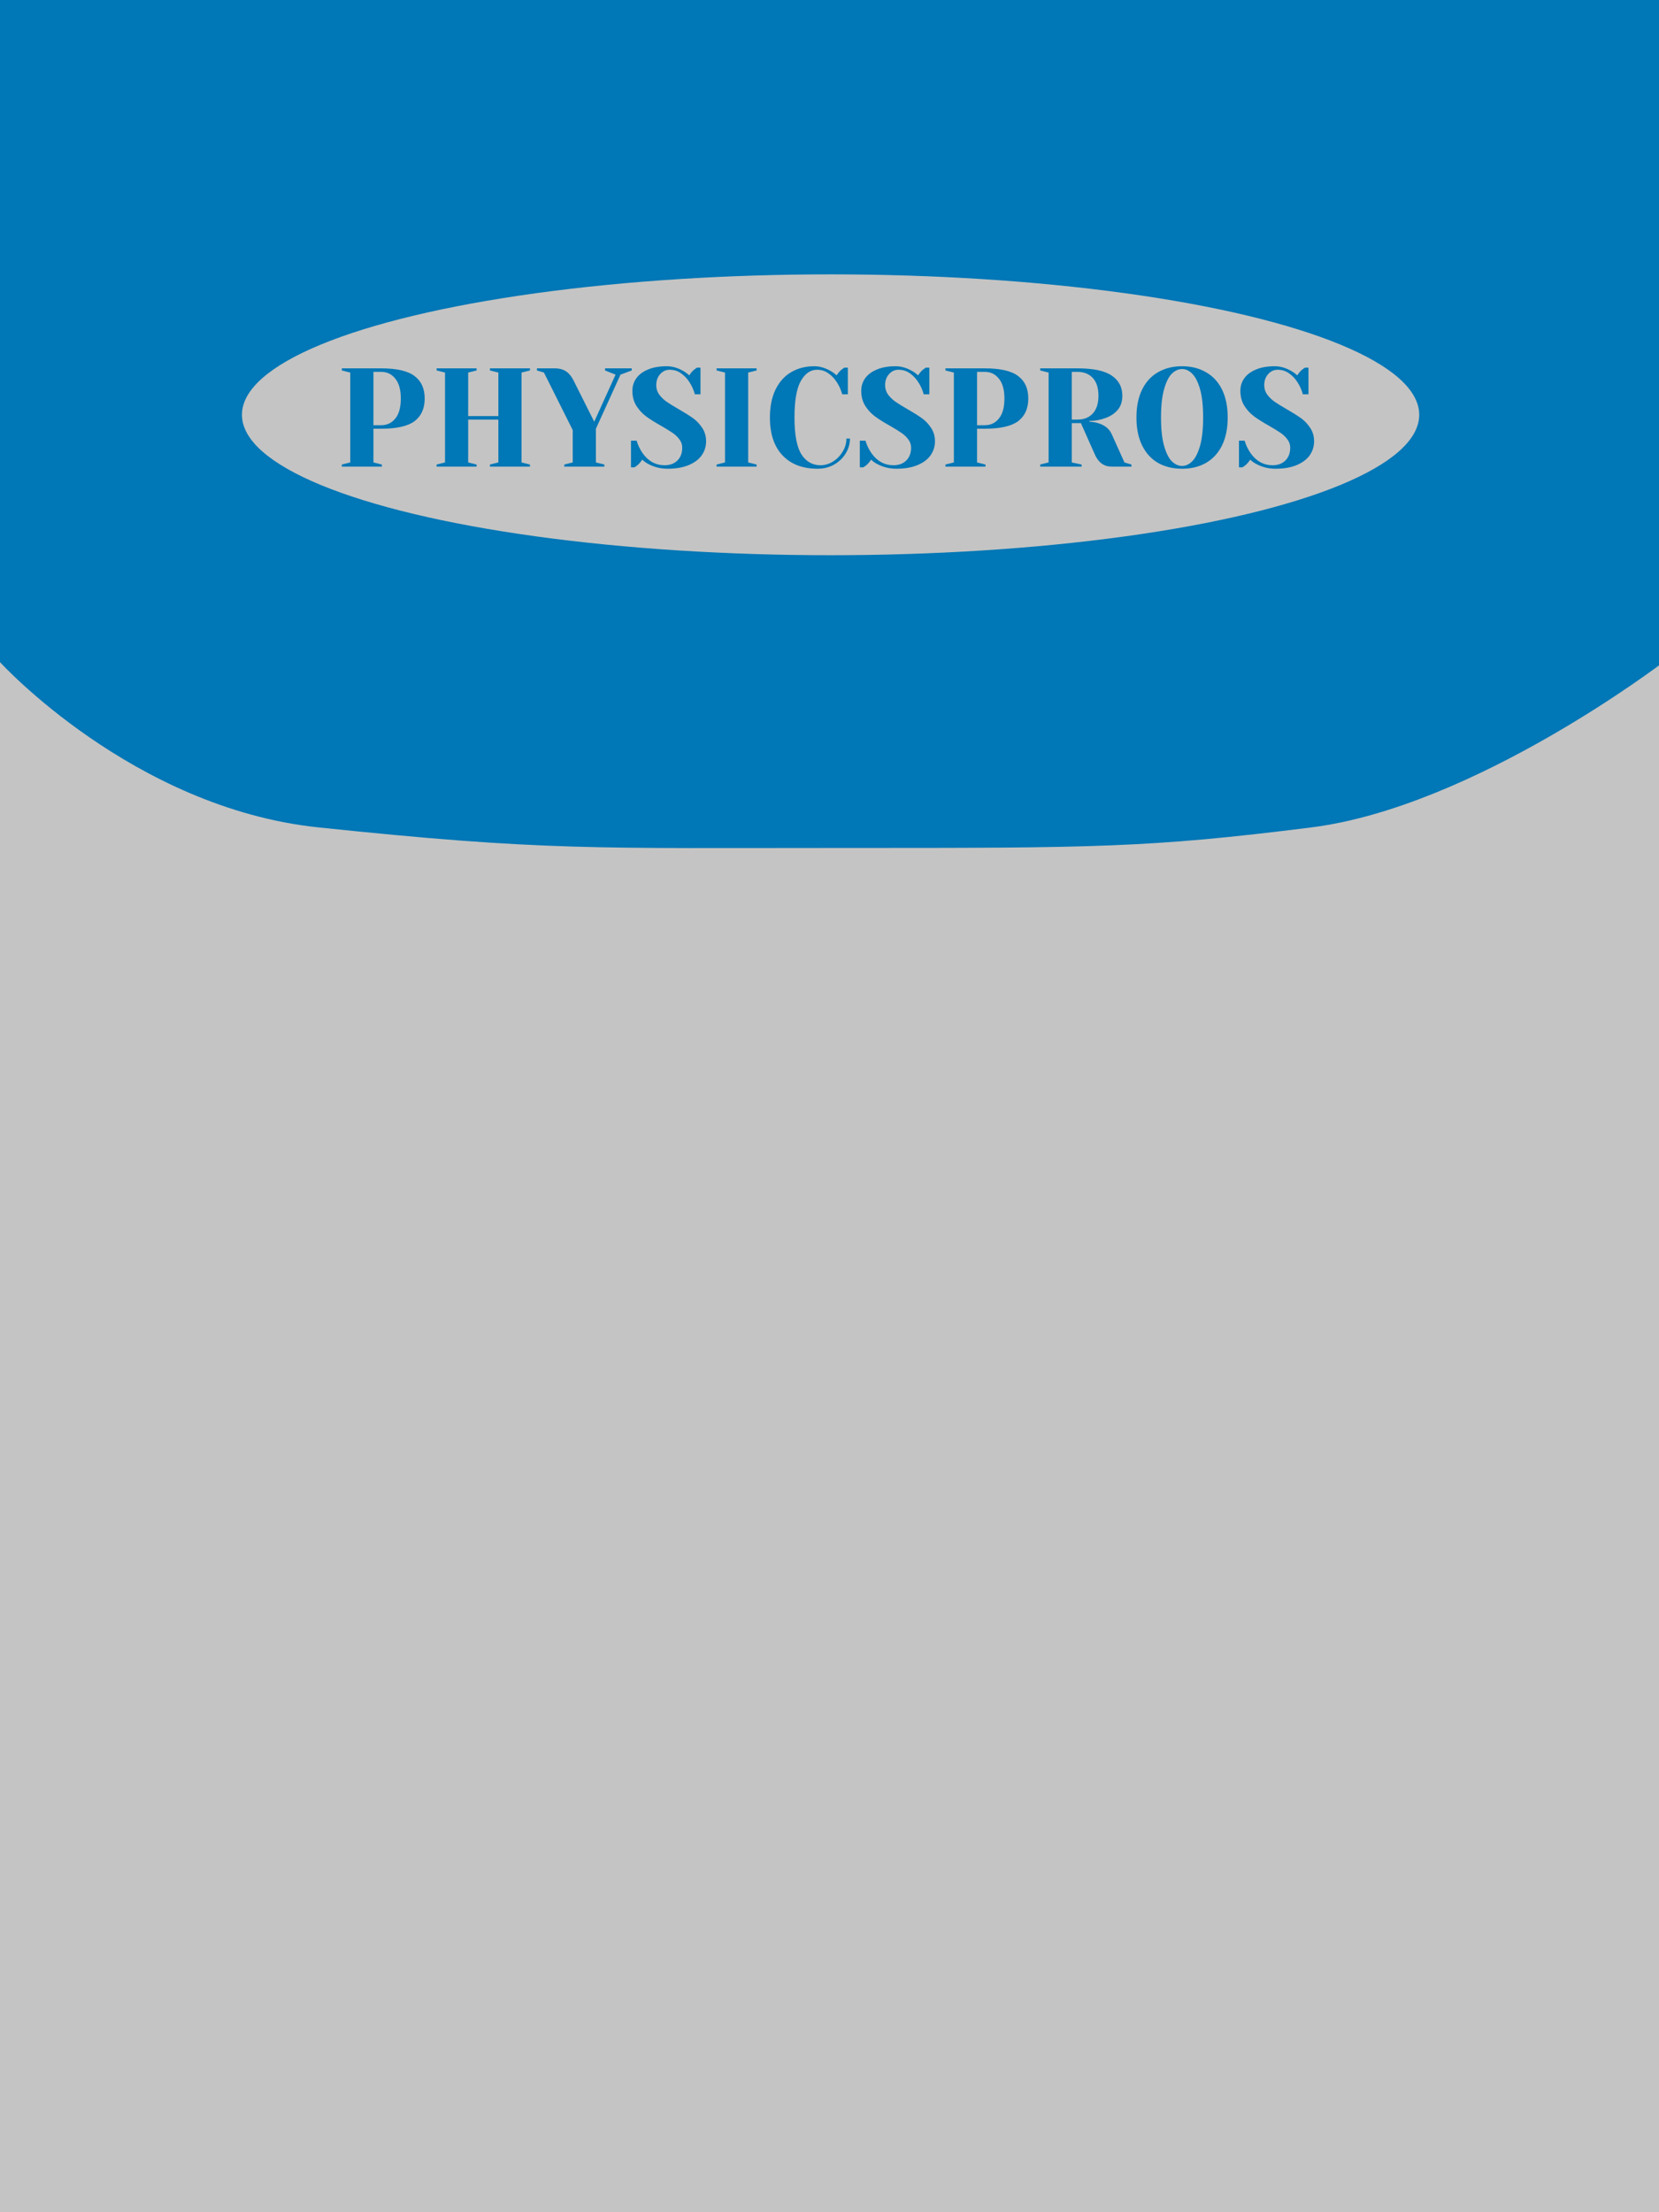 <svg width="768" height="1024" viewBox="0 0 768 1024" fill="none" xmlns="http://www.w3.org/2000/svg">
<g clip-path="url(#clip0)">
<rect width="768" height="1024" fill="#C4C4C4"/>
<g filter="url(#filter0_b)">
<path d="M0 0H770V207V306.5C770 306.5 682.5 373.5 607 383C531.5 392.5 506.5 392.5 390.5 392.5C274.5 392.5 251.93 393.929 147.5 383C61.5 374 0 306.5 0 306.5V0Z" fill="#0077B6"/>
</g>
<ellipse cx="384.5" cy="192" rx="272.5" ry="65" fill="#C4C4C4"/>
<path d="M158.25 215.025L162.15 214.05V172.45L158.25 171.475V170.5H176.45C183.643 170.5 188.8 171.692 191.92 174.075C195.04 176.415 196.6 179.882 196.6 184.475C196.6 189.068 195.04 192.557 191.92 194.94C188.8 197.28 183.643 198.45 176.45 198.45H172.875V214.05L176.775 215.025V216H158.25V215.025ZM176.45 196.825C179.18 196.825 181.368 195.785 183.015 193.705C184.705 191.625 185.55 188.548 185.55 184.475C185.55 180.445 184.705 177.39 183.015 175.31C181.368 173.187 179.18 172.125 176.45 172.125H172.875V196.825H176.45ZM202.112 216V215.025L206.012 214.05V172.45L202.112 171.475V170.5H220.637V171.475L216.737 172.45V192.6H230.712V172.45L226.812 171.475V170.5H245.337V171.475L241.437 172.45V214.05L245.337 215.025V216H226.812V215.025L230.712 214.05V194.225H216.737V214.05L220.637 215.025V216H202.112ZM261.239 215.025L265.139 214.05V199.1L251.814 172.45L248.564 171.475V170.5H256.689C258.943 170.5 260.741 170.977 262.084 171.93C263.471 172.883 264.598 174.248 265.464 176.025L275.084 195.2L284.964 173.425L280.089 171.475V170.5H292.439V171.475L287.239 173.425L275.864 198.45V214.05L279.764 215.025V216H261.239V215.025ZM308.999 216.975C305.923 216.975 303.041 216.282 300.354 214.895C299.141 214.288 298.123 213.573 297.299 212.75C296.693 213.747 295.934 214.635 295.024 215.415C294.244 215.978 293.811 216.282 293.724 216.325H292.099V203.975H294.699C295.349 206.098 296.259 208.005 297.429 209.695C300.073 213.465 303.496 215.35 307.699 215.35C310.169 215.35 312.141 214.613 313.614 213.14C315.088 211.667 315.824 209.695 315.824 207.225C315.824 205.795 315.391 204.517 314.524 203.39C313.701 202.263 312.661 201.267 311.404 200.4C310.148 199.533 308.393 198.45 306.139 197.15C303.279 195.547 300.961 194.095 299.184 192.795C297.408 191.495 295.891 189.87 294.634 187.92C293.378 185.927 292.749 183.587 292.749 180.9C292.749 178.777 293.334 176.87 294.504 175.18C295.718 173.447 297.516 172.082 299.899 171.085C302.283 170.045 305.208 169.525 308.674 169.525C311.188 169.525 313.701 170.24 316.214 171.67C317.168 172.19 318.121 172.883 319.074 173.75C319.811 172.623 320.569 171.735 321.349 171.085C322.129 170.522 322.563 170.218 322.649 170.175H324.274V182.525H321.674C321.111 180.445 320.266 178.56 319.139 176.87C318.099 175.223 316.799 173.858 315.239 172.775C313.723 171.692 311.968 171.15 309.974 171.15C308.284 171.15 306.833 171.822 305.619 173.165C304.406 174.508 303.799 176.22 303.799 178.3C303.799 179.903 304.254 181.355 305.164 182.655C306.118 183.912 307.266 185.017 308.609 185.97C309.996 186.923 311.859 188.072 314.199 189.415C316.929 190.975 319.139 192.362 320.829 193.575C322.519 194.788 323.949 196.305 325.119 198.125C326.289 199.902 326.874 201.96 326.874 204.3C326.874 206.64 326.203 208.785 324.859 210.735C323.516 212.642 321.501 214.158 318.814 215.285C316.128 216.412 312.856 216.975 308.999 216.975ZM331.731 216V215.025L335.631 214.05V172.45L331.731 171.475V170.5H350.256V171.475L346.356 172.45V214.05L350.256 215.025V216H331.731ZM378.516 216.975C371.583 216.975 366.166 214.917 362.266 210.8C358.366 206.683 356.416 200.833 356.416 193.25C356.416 188.267 357.261 183.998 358.951 180.445C360.685 176.848 363.09 174.14 366.166 172.32C369.286 170.457 372.883 169.525 376.956 169.525C379.426 169.525 381.918 170.24 384.431 171.67C385.385 172.19 386.338 172.883 387.291 173.75C388.028 172.623 388.786 171.735 389.566 171.085C390.346 170.522 390.78 170.218 390.866 170.175H392.491V182.525H389.891C389.328 180.445 388.483 178.56 387.356 176.87C386.316 175.223 385.016 173.858 383.456 172.775C381.94 171.692 380.185 171.15 378.191 171.15C375.201 171.15 372.71 172.883 370.716 176.35C368.766 179.817 367.791 185.45 367.791 193.25C367.791 201.18 368.853 206.857 370.976 210.28C373.143 213.66 376.09 215.35 379.816 215.35C381.853 215.35 383.781 214.787 385.601 213.66C387.465 212.49 388.96 210.952 390.086 209.045C391.256 207.138 391.841 205.123 391.841 203H393.466C393.466 205.47 392.795 207.788 391.451 209.955C390.151 212.078 388.353 213.79 386.056 215.09C383.803 216.347 381.29 216.975 378.516 216.975ZM414.942 216.975C411.865 216.975 408.983 216.282 406.297 214.895C405.083 214.288 404.065 213.573 403.242 212.75C402.635 213.747 401.877 214.635 400.967 215.415C400.187 215.978 399.753 216.282 399.667 216.325H398.042V203.975H400.642C401.292 206.098 402.202 208.005 403.372 209.695C406.015 213.465 409.438 215.35 413.642 215.35C416.112 215.35 418.083 214.613 419.557 213.14C421.03 211.667 421.767 209.695 421.767 207.225C421.767 205.795 421.333 204.517 420.467 203.39C419.643 202.263 418.603 201.267 417.347 200.4C416.09 199.533 414.335 198.45 412.082 197.15C409.222 195.547 406.903 194.095 405.127 192.795C403.35 191.495 401.833 189.87 400.577 187.92C399.32 185.927 398.692 183.587 398.692 180.9C398.692 178.777 399.277 176.87 400.447 175.18C401.66 173.447 403.458 172.082 405.842 171.085C408.225 170.045 411.15 169.525 414.617 169.525C417.13 169.525 419.643 170.24 422.157 171.67C423.11 172.19 424.063 172.883 425.017 173.75C425.753 172.623 426.512 171.735 427.292 171.085C428.072 170.522 428.505 170.218 428.592 170.175H430.217V182.525H427.617C427.053 180.445 426.208 178.56 425.082 176.87C424.042 175.223 422.742 173.858 421.182 172.775C419.665 171.692 417.91 171.15 415.917 171.15C414.227 171.15 412.775 171.822 411.562 173.165C410.348 174.508 409.742 176.22 409.742 178.3C409.742 179.903 410.197 181.355 411.107 182.655C412.06 183.912 413.208 185.017 414.552 185.97C415.938 186.923 417.802 188.072 420.142 189.415C422.872 190.975 425.082 192.362 426.772 193.575C428.462 194.788 429.892 196.305 431.062 198.125C432.232 199.902 432.817 201.96 432.817 204.3C432.817 206.64 432.145 208.785 430.802 210.735C429.458 212.642 427.443 214.158 424.757 215.285C422.07 216.412 418.798 216.975 414.942 216.975ZM437.674 215.025L441.574 214.05V172.45L437.674 171.475V170.5H455.874C463.067 170.5 468.224 171.692 471.344 174.075C474.464 176.415 476.024 179.882 476.024 184.475C476.024 189.068 474.464 192.557 471.344 194.94C468.224 197.28 463.067 198.45 455.874 198.45H452.299V214.05L456.199 215.025V216H437.674V215.025ZM455.874 196.825C458.604 196.825 460.792 195.785 462.439 193.705C464.129 191.625 464.974 188.548 464.974 184.475C464.974 180.445 464.129 177.39 462.439 175.31C460.792 173.187 458.604 172.125 455.874 172.125H452.299V196.825H455.874ZM481.536 215.025L485.436 214.05V172.45L481.536 171.475V170.5H498.761C506.128 170.5 511.436 171.627 514.686 173.88C517.936 176.09 519.561 179.188 519.561 183.175C519.561 185.862 518.846 188.05 517.416 189.74C515.986 191.387 514.144 192.622 511.891 193.445C509.508 194.355 506.973 194.832 504.286 194.875V195.2C505.889 195.287 507.298 195.525 508.511 195.915C511.544 196.868 513.603 198.58 514.686 201.05L520.536 214.05L523.786 215.025V216H514.686C511.133 216 508.533 214.158 506.886 210.475L500.386 195.85H496.161V214.05L500.711 215.025V216H481.536V215.025ZM498.761 194.225C501.794 194.225 504.178 193.272 505.911 191.365C507.644 189.458 508.511 186.728 508.511 183.175C508.511 179.622 507.644 176.892 505.911 174.985C504.178 173.078 501.794 172.125 498.761 172.125H496.161V194.225H498.761ZM547.214 216.975C542.967 216.975 539.241 216.065 536.034 214.245C532.871 212.382 530.422 209.673 528.689 206.12C526.956 202.567 526.089 198.277 526.089 193.25C526.089 188.223 526.956 183.933 528.689 180.38C530.422 176.827 532.871 174.14 536.034 172.32C539.241 170.457 542.967 169.525 547.214 169.525C551.461 169.525 555.166 170.457 558.329 172.32C561.536 174.14 564.006 176.827 565.739 180.38C567.472 183.933 568.339 188.223 568.339 193.25C568.339 198.277 567.472 202.567 565.739 206.12C564.006 209.673 561.536 212.382 558.329 214.245C555.166 216.065 551.461 216.975 547.214 216.975ZM547.214 215.675C548.904 215.675 550.464 214.96 551.894 213.53C553.367 212.1 554.581 209.717 555.534 206.38C556.487 203.043 556.964 198.667 556.964 193.25C556.964 187.833 556.487 183.457 555.534 180.12C554.581 176.783 553.367 174.4 551.894 172.97C550.464 171.54 548.904 170.825 547.214 170.825C545.524 170.825 543.942 171.54 542.469 172.97C541.039 174.4 539.847 176.783 538.894 180.12C537.941 183.457 537.464 187.833 537.464 193.25C537.464 198.667 537.941 203.043 538.894 206.38C539.847 209.717 541.039 212.1 542.469 213.53C543.942 214.96 545.524 215.675 547.214 215.675ZM590.454 216.975C587.378 216.975 584.496 216.282 581.809 214.895C580.596 214.288 579.578 213.573 578.754 212.75C578.148 213.747 577.389 214.635 576.479 215.415C575.699 215.978 575.266 216.282 575.179 216.325H573.554V203.975H576.154C576.804 206.098 577.714 208.005 578.884 209.695C581.528 213.465 584.951 215.35 589.154 215.35C591.624 215.35 593.596 214.613 595.069 213.14C596.543 211.667 597.279 209.695 597.279 207.225C597.279 205.795 596.846 204.517 595.979 203.39C595.156 202.263 594.116 201.267 592.859 200.4C591.603 199.533 589.848 198.45 587.594 197.15C584.734 195.547 582.416 194.095 580.639 192.795C578.863 191.495 577.346 189.87 576.089 187.92C574.833 185.927 574.204 183.587 574.204 180.9C574.204 178.777 574.789 176.87 575.959 175.18C577.173 173.447 578.971 172.082 581.354 171.085C583.738 170.045 586.663 169.525 590.129 169.525C592.643 169.525 595.156 170.24 597.669 171.67C598.623 172.19 599.576 172.883 600.529 173.75C601.266 172.623 602.024 171.735 602.804 171.085C603.584 170.522 604.018 170.218 604.104 170.175H605.729V182.525H603.129C602.566 180.445 601.721 178.56 600.594 176.87C599.554 175.223 598.254 173.858 596.694 172.775C595.178 171.692 593.423 171.15 591.429 171.15C589.739 171.15 588.288 171.822 587.074 173.165C585.861 174.508 585.254 176.22 585.254 178.3C585.254 179.903 585.709 181.355 586.619 182.655C587.573 183.912 588.721 185.017 590.064 185.97C591.451 186.923 593.314 188.072 595.654 189.415C598.384 190.975 600.594 192.362 602.284 193.575C603.974 194.788 605.404 196.305 606.574 198.125C607.744 199.902 608.329 201.96 608.329 204.3C608.329 206.64 607.658 208.785 606.314 210.735C604.971 212.642 602.956 214.158 600.269 215.285C597.583 216.412 594.311 216.975 590.454 216.975Z" fill="#0077B6"/>
</g>
<defs>
<filter id="filter0_b" x="-4" y="-4" width="778" height="400.561" filterUnits="userSpaceOnUse" color-interpolation-filters="sRGB">
<feFlood flood-opacity="0" result="BackgroundImageFix"/>
<feGaussianBlur in="BackgroundImage" stdDeviation="2"/>
<feComposite in2="SourceAlpha" operator="in" result="effect1_backgroundBlur"/>
<feBlend mode="normal" in="SourceGraphic" in2="effect1_backgroundBlur" result="shape"/>
</filter>
<clipPath id="clip0">
<rect width="768" height="1024" fill="white"/>
</clipPath>
</defs>
</svg>
